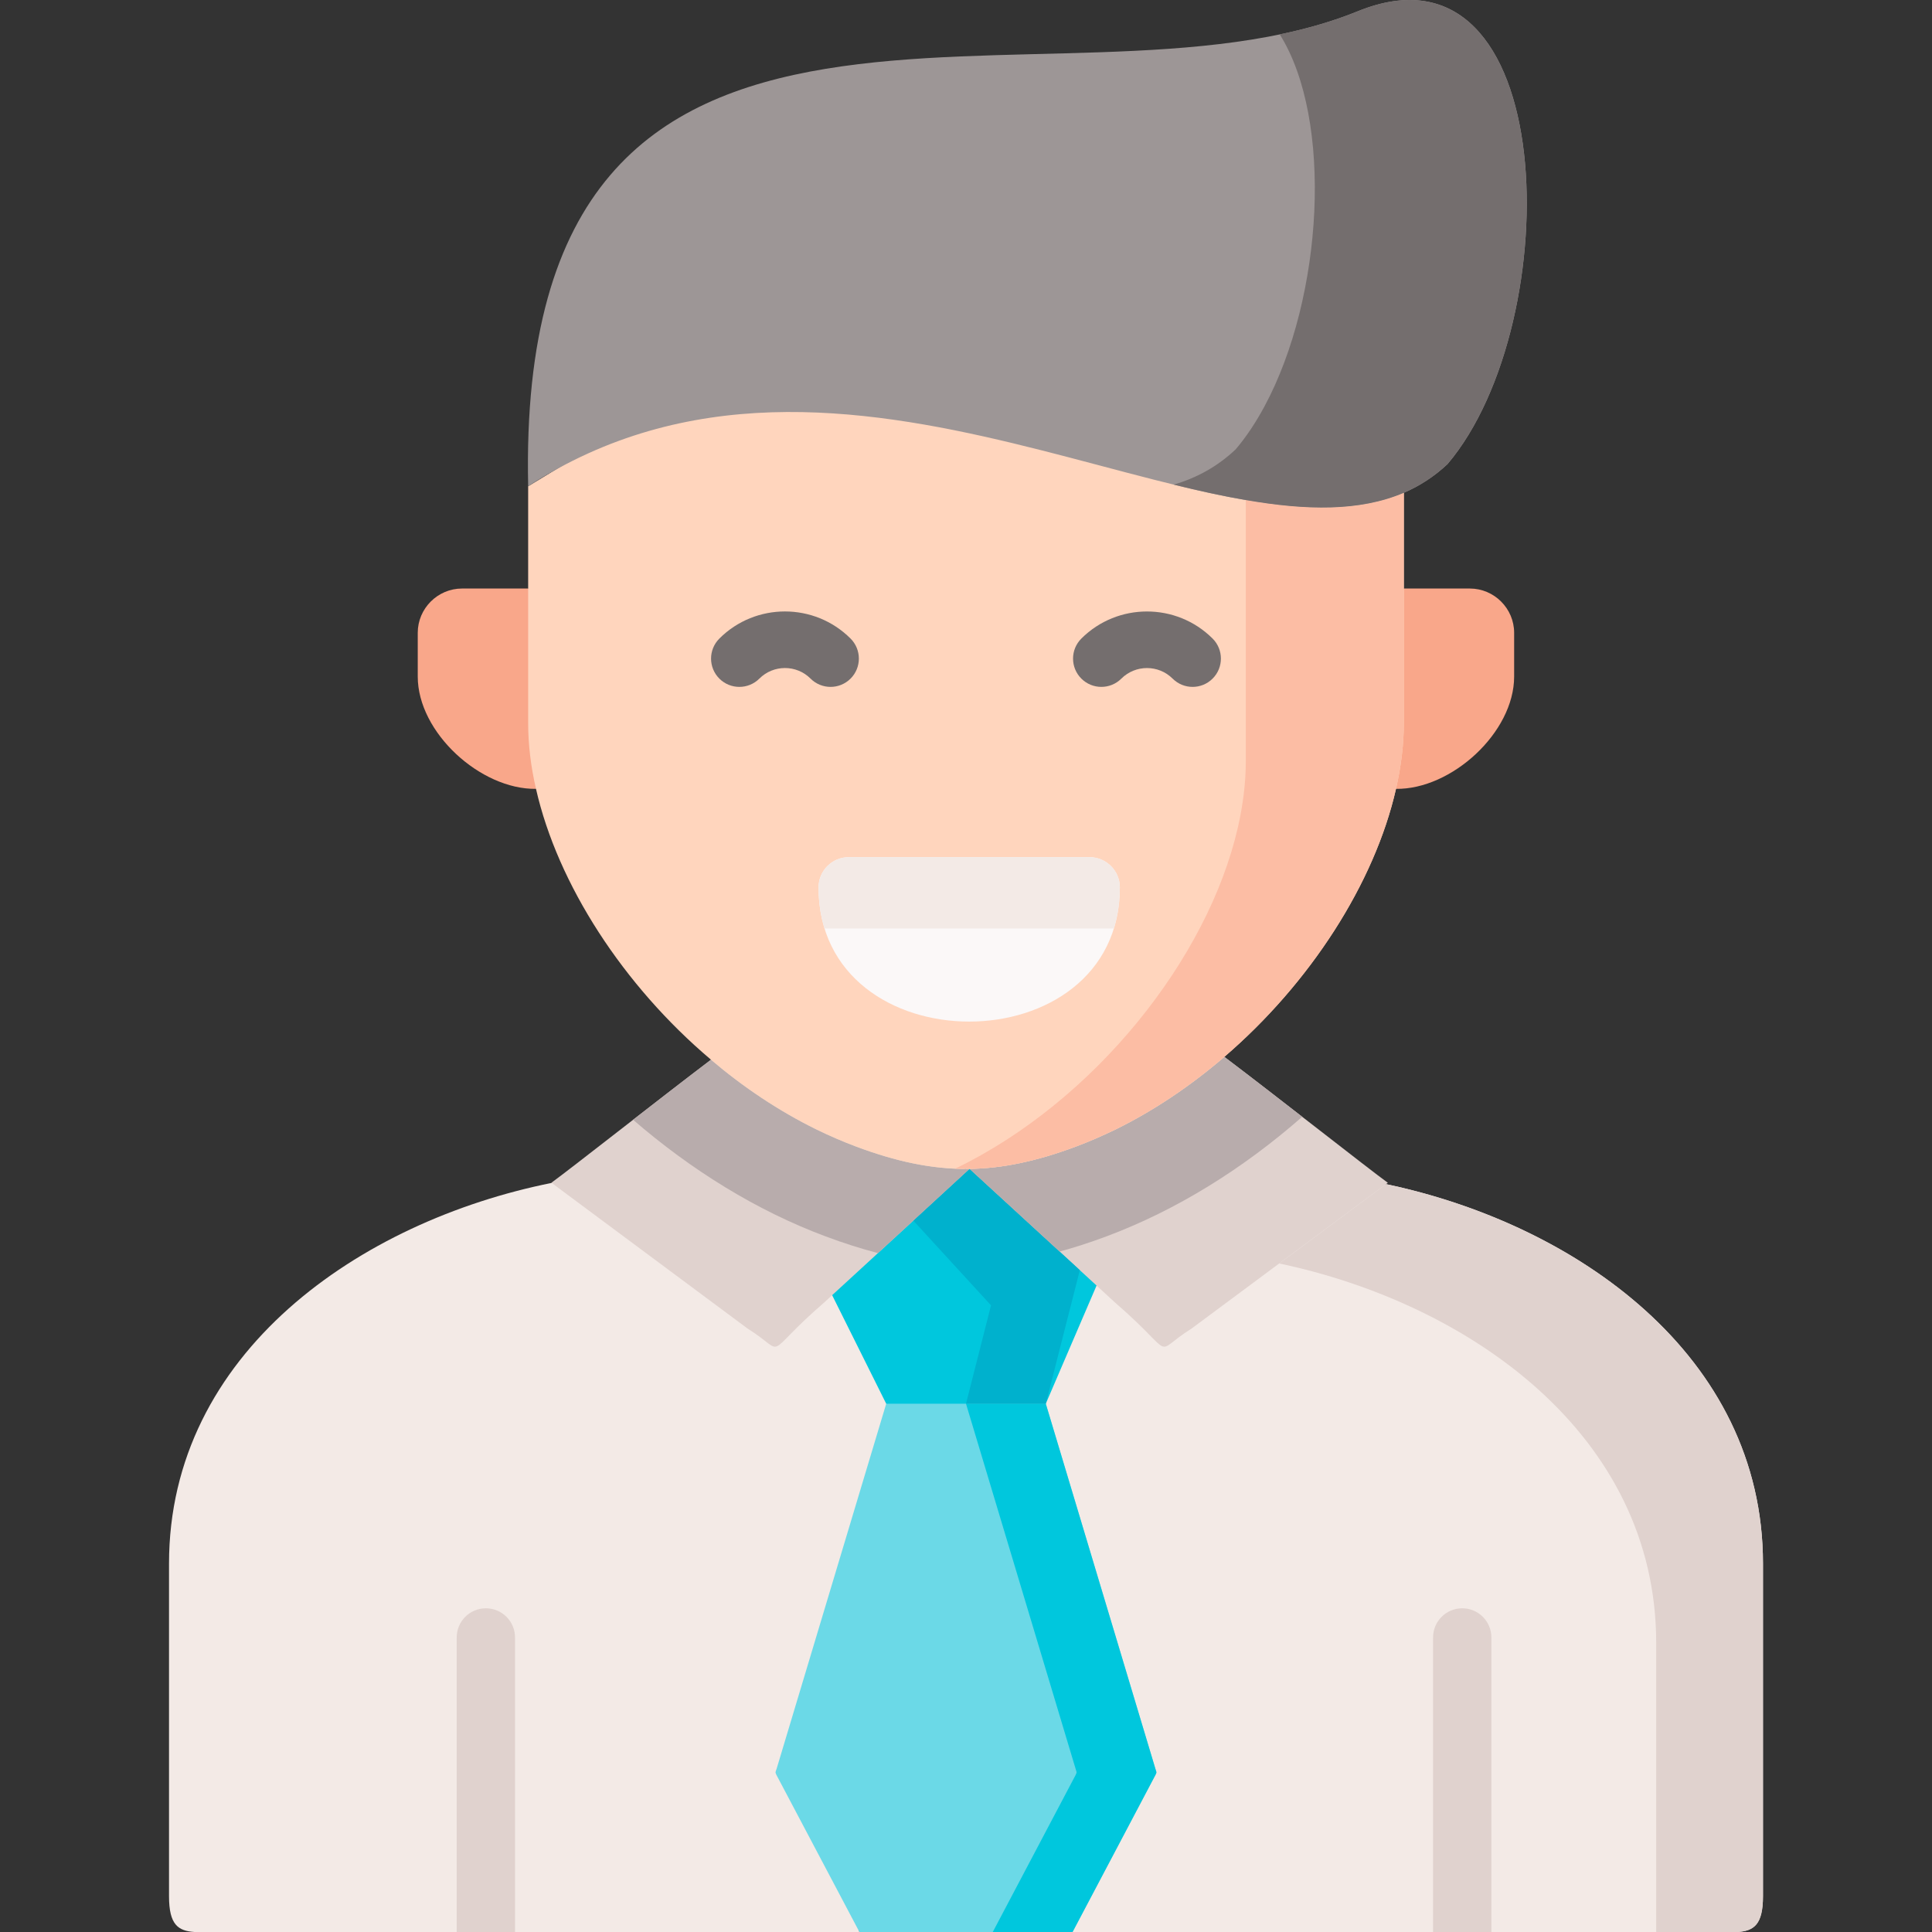<svg id="Capa_1" enable-background="new 0 0 512 512" height="512" viewBox="0 0 512 512" width="512" xmlns="http://www.w3.org/2000/svg"><rect x="0" y="0" width="512" height="512" fill="#333333" stroke="none"/><path clip-rule="evenodd" d="m467.208 414.381v88.131c0 7.593-2.452 9.2-6.748 9.489h-176.22l-28.24-79.281 30.167-96.105 81.135-22.81c50.195 10.57 99.906 45.26 99.906 100.576z" fill="#f3eae6" fill-rule="evenodd"/><path clip-rule="evenodd" d="m339 334.83c50.232 10.571 99.909 45.263 99.909 100.572v76.597h15.04 6.513c4.293-.292 6.746-1.898 6.746-9.491v-88.132c0-55.309-49.706-90.001-99.909-100.572l-27.803 20.675z" fill="#e0d2ce" fill-rule="evenodd"/><path d="m395.233 433.946v78.054h-15.454v-78.054c0-4.276 3.462-7.727 7.727-7.727 4.275-.001 7.727 3.451 7.727 7.727z" fill="#e0d2ce"/><path clip-rule="evenodd" d="m227.76 512h-176.22c-4.327-.289-6.748-1.896-6.748-9.489v-88.131c0-55.872 50.669-90.706 101.401-100.896 33.175-4.09 66.165 18.195 79.991 24.562l29.816 94.674c-.876 2.946-31.104 73.85-28.24 79.28z" fill="#f3eae6" fill-rule="evenodd"/><path clip-rule="evenodd" d="m205.826 468.692c-.263.847-.467.905-.088 1.635l22.02 41.671h28.242 28.241l21.991-41.671c.409-.73.175-.788-.058-1.635l-29.029-96.688-21.145-18.543-21.144 18.543z" fill="#6bd9e7" fill-rule="evenodd"/><path clip-rule="evenodd" d="m217.94 338.042 16.916 33.962h21.144 21.144l15.206-35.393-35.415-41.778z" fill="#00c7dd" fill-rule="evenodd"/><path clip-rule="evenodd" d="m146.19 313.483 51.897 38.576c11.01 6.892 3.329 7.826 20.239-6.804l7.856-7.213 30.753-28.268c-.058 0-.117 0-.204 0-.234 0-.811-.219-.73 0 .935 2.522-29.818-31.597-29.818-31.597l-37.762 2.658c-15.303 11.622-36.74 28.56-42.318 32.619z" fill="#e0d2ce" fill-rule="evenodd"/><path clip-rule="evenodd" d="m256.935 309.774 29.234 26.837 9.404 8.644c16.91 14.63 9.229 13.696 20.239 6.804l51.488-38.255.496-.35c-5.695-4.147-27.978-21.756-43.34-33.378-.029.029-.117.117-.088.088.088-.088-38.2-.088-38.2-.088z" fill="#e0d2ce" fill-rule="evenodd"/><path d="m136.487 433.946v78.054h-15.454v-78.054c0-4.276 3.451-7.727 7.727-7.727 4.265-.001 7.727 3.451 7.727 7.727z" fill="#e0d2ce"/><g clip-rule="evenodd" fill-rule="evenodd"><path d="m256 372.004 29.029 96.688c.234.847.438.905.058 1.635l-21.991 41.671h21.144l21.991-41.671c.409-.73.175-.788-.058-1.635l-29.029-96.688z" fill="#00c7dd"/><path d="m242.04 323.47 20.589 22.456-2.774 10.922-3.855 15.156h21.144l9.024-35.393-29.233-26.837z" fill="#00b1cd"/><path d="m324.456 280.076-.088.088c.029-.03.059-.059.088-.088zm-67.521 29.698 23.86 21.902c4.001-1.08 8.148-2.424 12.441-4.03 18.691-6.979 36.36-18.076 51.868-31.684-6.951-5.402-14.369-11.155-20.648-15.886-.029.029-.058.058-.088.088-8.82 7.563-18.487 14.105-28.679 19.127-3.505 1.694-7.038 3.241-10.631 4.585-10.192 3.796-19.187 5.752-28.123 5.898z" fill="#b8acac"/><path d="m167.773 296.75c15.303 13.229 32.651 24.062 50.991 30.896 4.819 1.811 9.433 3.271 13.901 4.439l9.375-8.615 14.894-13.696c-.058 0-.117 0-.204 0-.234 0-.496 0-.73 0-9.258 0-18.516-1.957-29.059-5.899-3.592-1.343-7.155-2.891-10.631-4.585-9.9-4.877-19.304-11.155-27.89-18.456-6.366 4.819-13.755 10.572-20.647 15.916z" fill="#b8acac"/><path d="m372.03 155.967-17.377 28.18 15.303 24.909c14.69.204 31.307-14.922 31.307-29.757v-11.593c0-6.454-5.286-11.739-11.74-11.739z" fill="#f9a78a"/><path d="m110.707 167.706v11.593c0 14.835 16.647 29.961 31.337 29.757l22.429-25.727-24.503-27.362h-17.523c-6.454 0-11.74 5.286-11.74 11.739z" fill="#f9a78a"/><path d="m139.97 191.652c0 5.636.701 11.476 2.074 17.404 5.753 25.318 23.159 52.155 46.377 71.779 8.586 7.301 17.99 13.579 27.89 18.456 3.475 1.694 7.038 3.241 10.631 4.585 10.543 3.942 19.801 5.899 29.059 5.899h.73.204c8.937-.146 17.932-2.103 28.124-5.899 3.592-1.343 7.126-2.891 10.631-4.585 10.192-5.023 19.859-11.564 28.679-19.127 22.809-19.565 39.894-46.081 45.589-71.107 1.343-5.928 2.074-11.768 2.074-17.404v-35.685-25.378l-116.032-72.07-116.03 70.348v27.1z" fill="#ffd5bd"/><path d="m359.764 3.007c-79.203 32.239-223.357-33.583-219.794 125.86 83.759-54.316 181.595 23.362 232.061 1.723 4.205-1.811 8.09-4.322 11.594-7.622 31.891-37.641 30.08-141.921-23.861-119.961z" fill="#9d9696"/><path d="m216.924 235.163c0 47.424 79.846 47.424 79.846 0 0-4.41-3.621-8.001-8.002-8.001h-63.841c-4.411 0-8.003 3.591-8.003 8.001z" fill="#fbf8f8"/><path d="m218.501 246.055h76.692c1.022-3.3 1.577-6.921 1.577-10.892 0-4.41-3.621-8.001-8.002-8.001h-63.841c-4.41 0-8.002 3.592-8.002 8.001-.001 3.971.554 7.592 1.576 10.892z" fill="#f3eae6"/><path d="m330.151 201.756c0 5.636-.73 11.476-2.074 17.404-7.944 34.896-38.025 72.684-74.939 90.556.964.029 1.898.058 2.862.058h.73.204c8.937-.146 17.932-2.103 28.124-5.899 3.592-1.343 7.126-2.891 10.631-4.585 10.192-5.023 19.859-11.564 28.679-19.127l.088-.088c22.78-19.565 39.806-46.022 45.501-71.019 1.343-5.928 2.074-11.768 2.074-17.404v-35.685-25.377c-11.682 4.994-25.905 4.702-41.88 1.927v33.553z" fill="#fcbda4"/><path d="m339.146 9.11c14.223 22.632 11.536 69.647-4.03 98.557-2.278 4.234-4.819 8.089-7.652 11.418-4.819 4.556-10.309 7.563-16.413 9.345 6.6 1.635 12.967 3.037 19.1 4.088 15.975 2.774 30.198 3.066 41.88-1.927 4.205-1.811 8.09-4.322 11.594-7.622 31.892-37.641 30.081-141.922-23.86-119.962-6.484 2.628-13.406 4.613-20.619 6.103z" fill="#746e6e"/></g><path d="m220.108 182.034c-1.919 0-3.839-.732-5.303-2.196-3.738-3.738-9.821-3.74-13.563 0-2.929 2.928-7.678 2.928-10.606 0-2.929-2.929-2.929-7.678.001-10.607 9.586-9.585 25.188-9.586 34.774 0 2.93 2.929 2.93 7.678.001 10.607-1.465 1.463-3.385 2.196-5.304 2.196z" fill="#746e6e"/><path d="m316.054 182.034c-1.917 0-3.833-.73-5.297-2.191-3.748-3.737-9.842-3.737-13.59 0-2.933 2.927-7.68 2.92-10.606-.012s-2.92-7.681.013-10.606c9.588-9.567 25.189-9.567 34.777 0 2.933 2.925 2.938 7.674.013 10.606-1.466 1.468-3.388 2.203-5.31 2.203z" fill="#746e6e"/></svg>